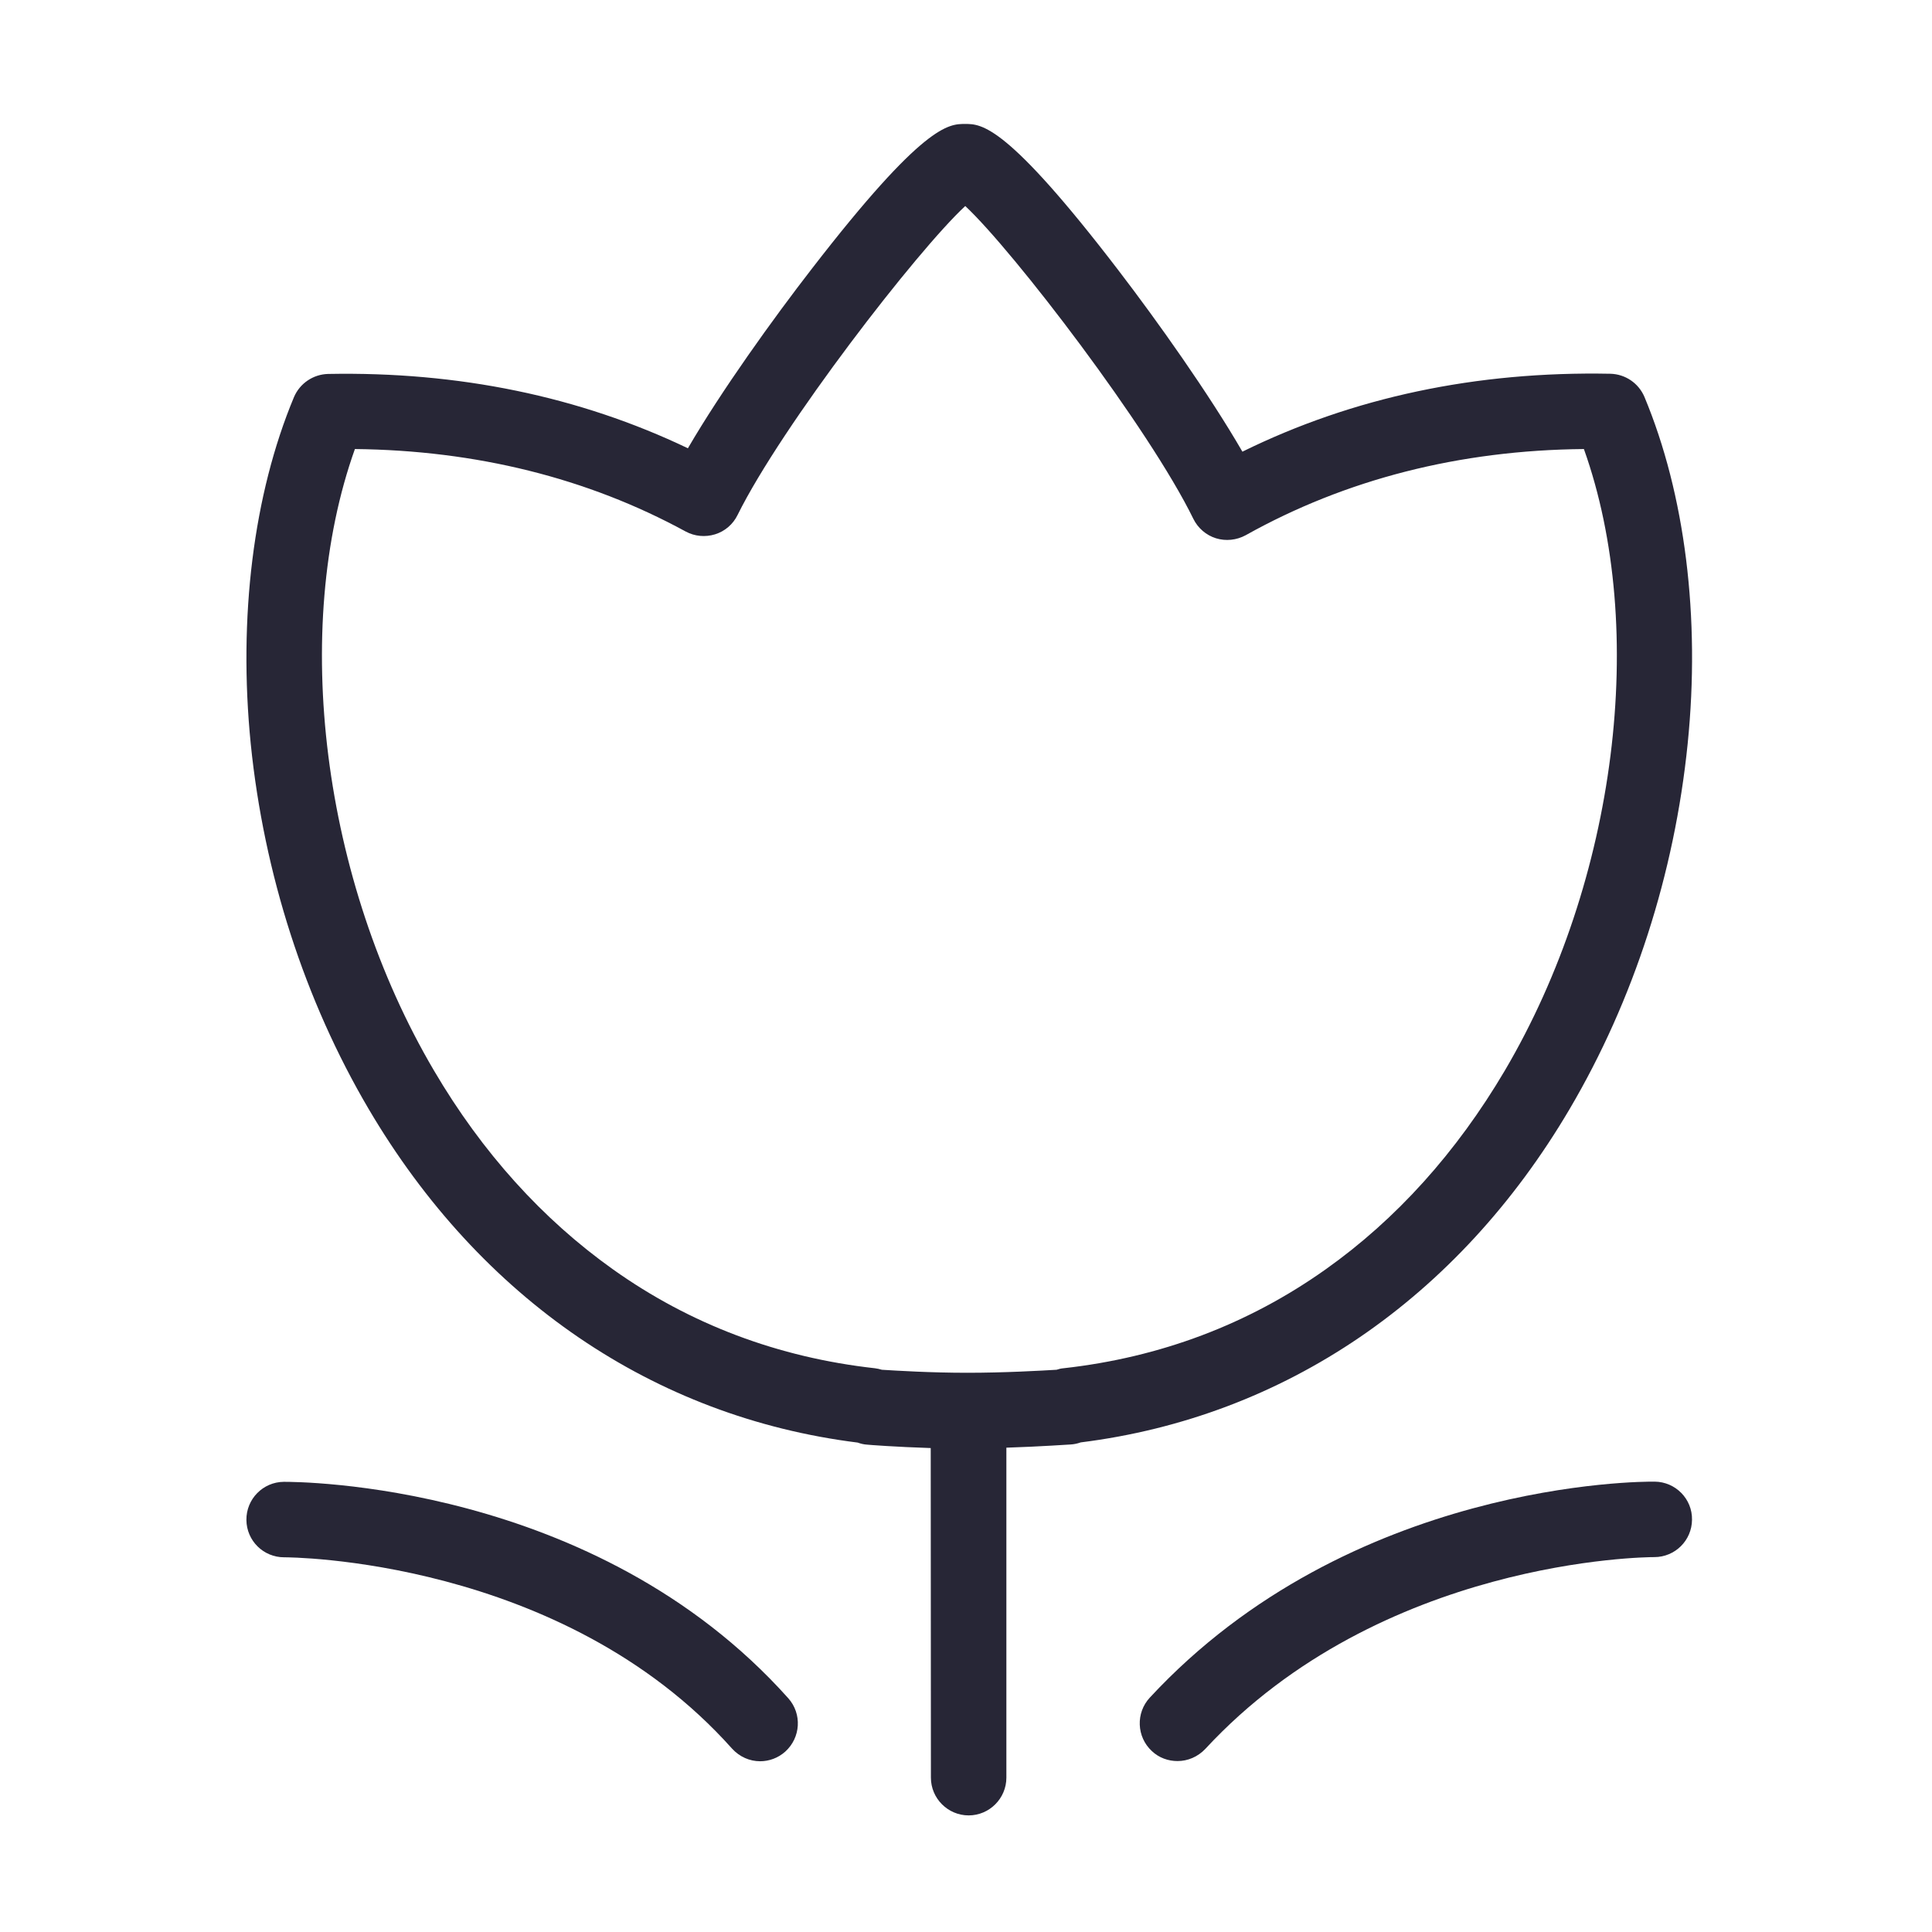 <svg xmlns="http://www.w3.org/2000/svg" viewBox="0 0 1024 1024" version="1.1"><path d="M150.4 785.4c-11 0.1-19.9 9.1-19.8 20.2 0.1 11 9 19.8 20 19.8 0 0 0.1 0 0.1 0 1.5 0 146.9 0.1 237.3 101.4 4 4.4 9.4 6.7 14.9 6.7 4.7 0 9.5-1.7 13.3-5.1 8.2-7.4 9-20 1.6-28.3C315.1 785.2 157 785.4 150.4 785.4z" fill="#272636" p-id="1590"></path><path d="M877 785.3c-6.5-0.1-161.2-0.3-267.6 114.5-7.5 8.1-7 20.8 1.1 28.3 3.8 3.6 8.7 5.3 13.6 5.3 5.4 0 10.7-2.2 14.7-6.4 93.2-100.7 234-101.7 237.8-101.7 0.2 0 0.2 0 0.2 0 11 0 19.9-8.8 20-19.8C897 794.5 888.1 785.4 877 785.3z" fill="#272636" p-id="1591"></path><path d="M832 587.7c33.9-57.6 55.5-124.5 62.5-193.5 6.8-67-1.4-132.3-22.9-183.8-3.1-7.3-10.1-12.1-18.1-12.3-71.1-1.4-136.5 12.5-195 41.3-17.7-30.6-45-69.1-65.7-96.1-59.4-77.6-72.6-77.6-81.3-77.6-8.7 0-21.9 0-81.1 76.6-20.7 26.7-48.1 64.9-65.8 95.3-57.5-27.5-121.5-40.7-190.7-39.4-7.9 0.2-15 5-18.1 12.3-21.5 51.5-29.6 116.8-22.9 183.8 7 68.9 28.6 135.9 62.5 193.5 59.3 100.7 151.2 163.3 259.2 176.8 1.6 0.6 3.3 1 5.1 1.1 0.8 0.1 14.8 1.2 33.6 1.8L493.4 942.2c0 11 9 20 20 20s20-9 20-20L533.4 767.3c18.7-0.6 33.3-1.7 34.1-1.7 1.8-0.1 3.6-0.5 5.3-1.1C680.8 751 772.8 688.3 832 587.7zM702.6 672.8c-41 29.1-87.7 46.7-138.9 52.4-1.3 0.1-2.5 0.4-3.7 0.8-8.4 0.5-27.7 1.6-47.3 1.6-19.4 0-37.3-1.1-45.3-1.6-1.2-0.4-2.4-0.6-3.7-0.8-51.2-5.7-97.9-23.3-138.8-52.4-37.4-26.6-69.4-62-94.9-105.4-59.4-100.9-75.9-234.1-41.9-329.4 64.2 0.7 123.2 15.3 175.3 43.7 4.8 2.6 10.4 3.1 15.6 1.5 5.2-1.6 9.5-5.3 11.9-10.2 23.4-47.3 95.2-140.2 120.7-163.8 25.6 23.9 97.5 117.9 120.9 165.8 2.4 4.9 6.8 8.7 12 10.3 5.2 1.6 10.9 1 15.7-1.6 53.1-29.7 113.4-45.1 179.3-45.7 34 95.3 17.5 228.5-41.9 329.4C772 610.8 740 646.3 702.6 672.8z" fill="#272636" p-id="1592"></path></svg>